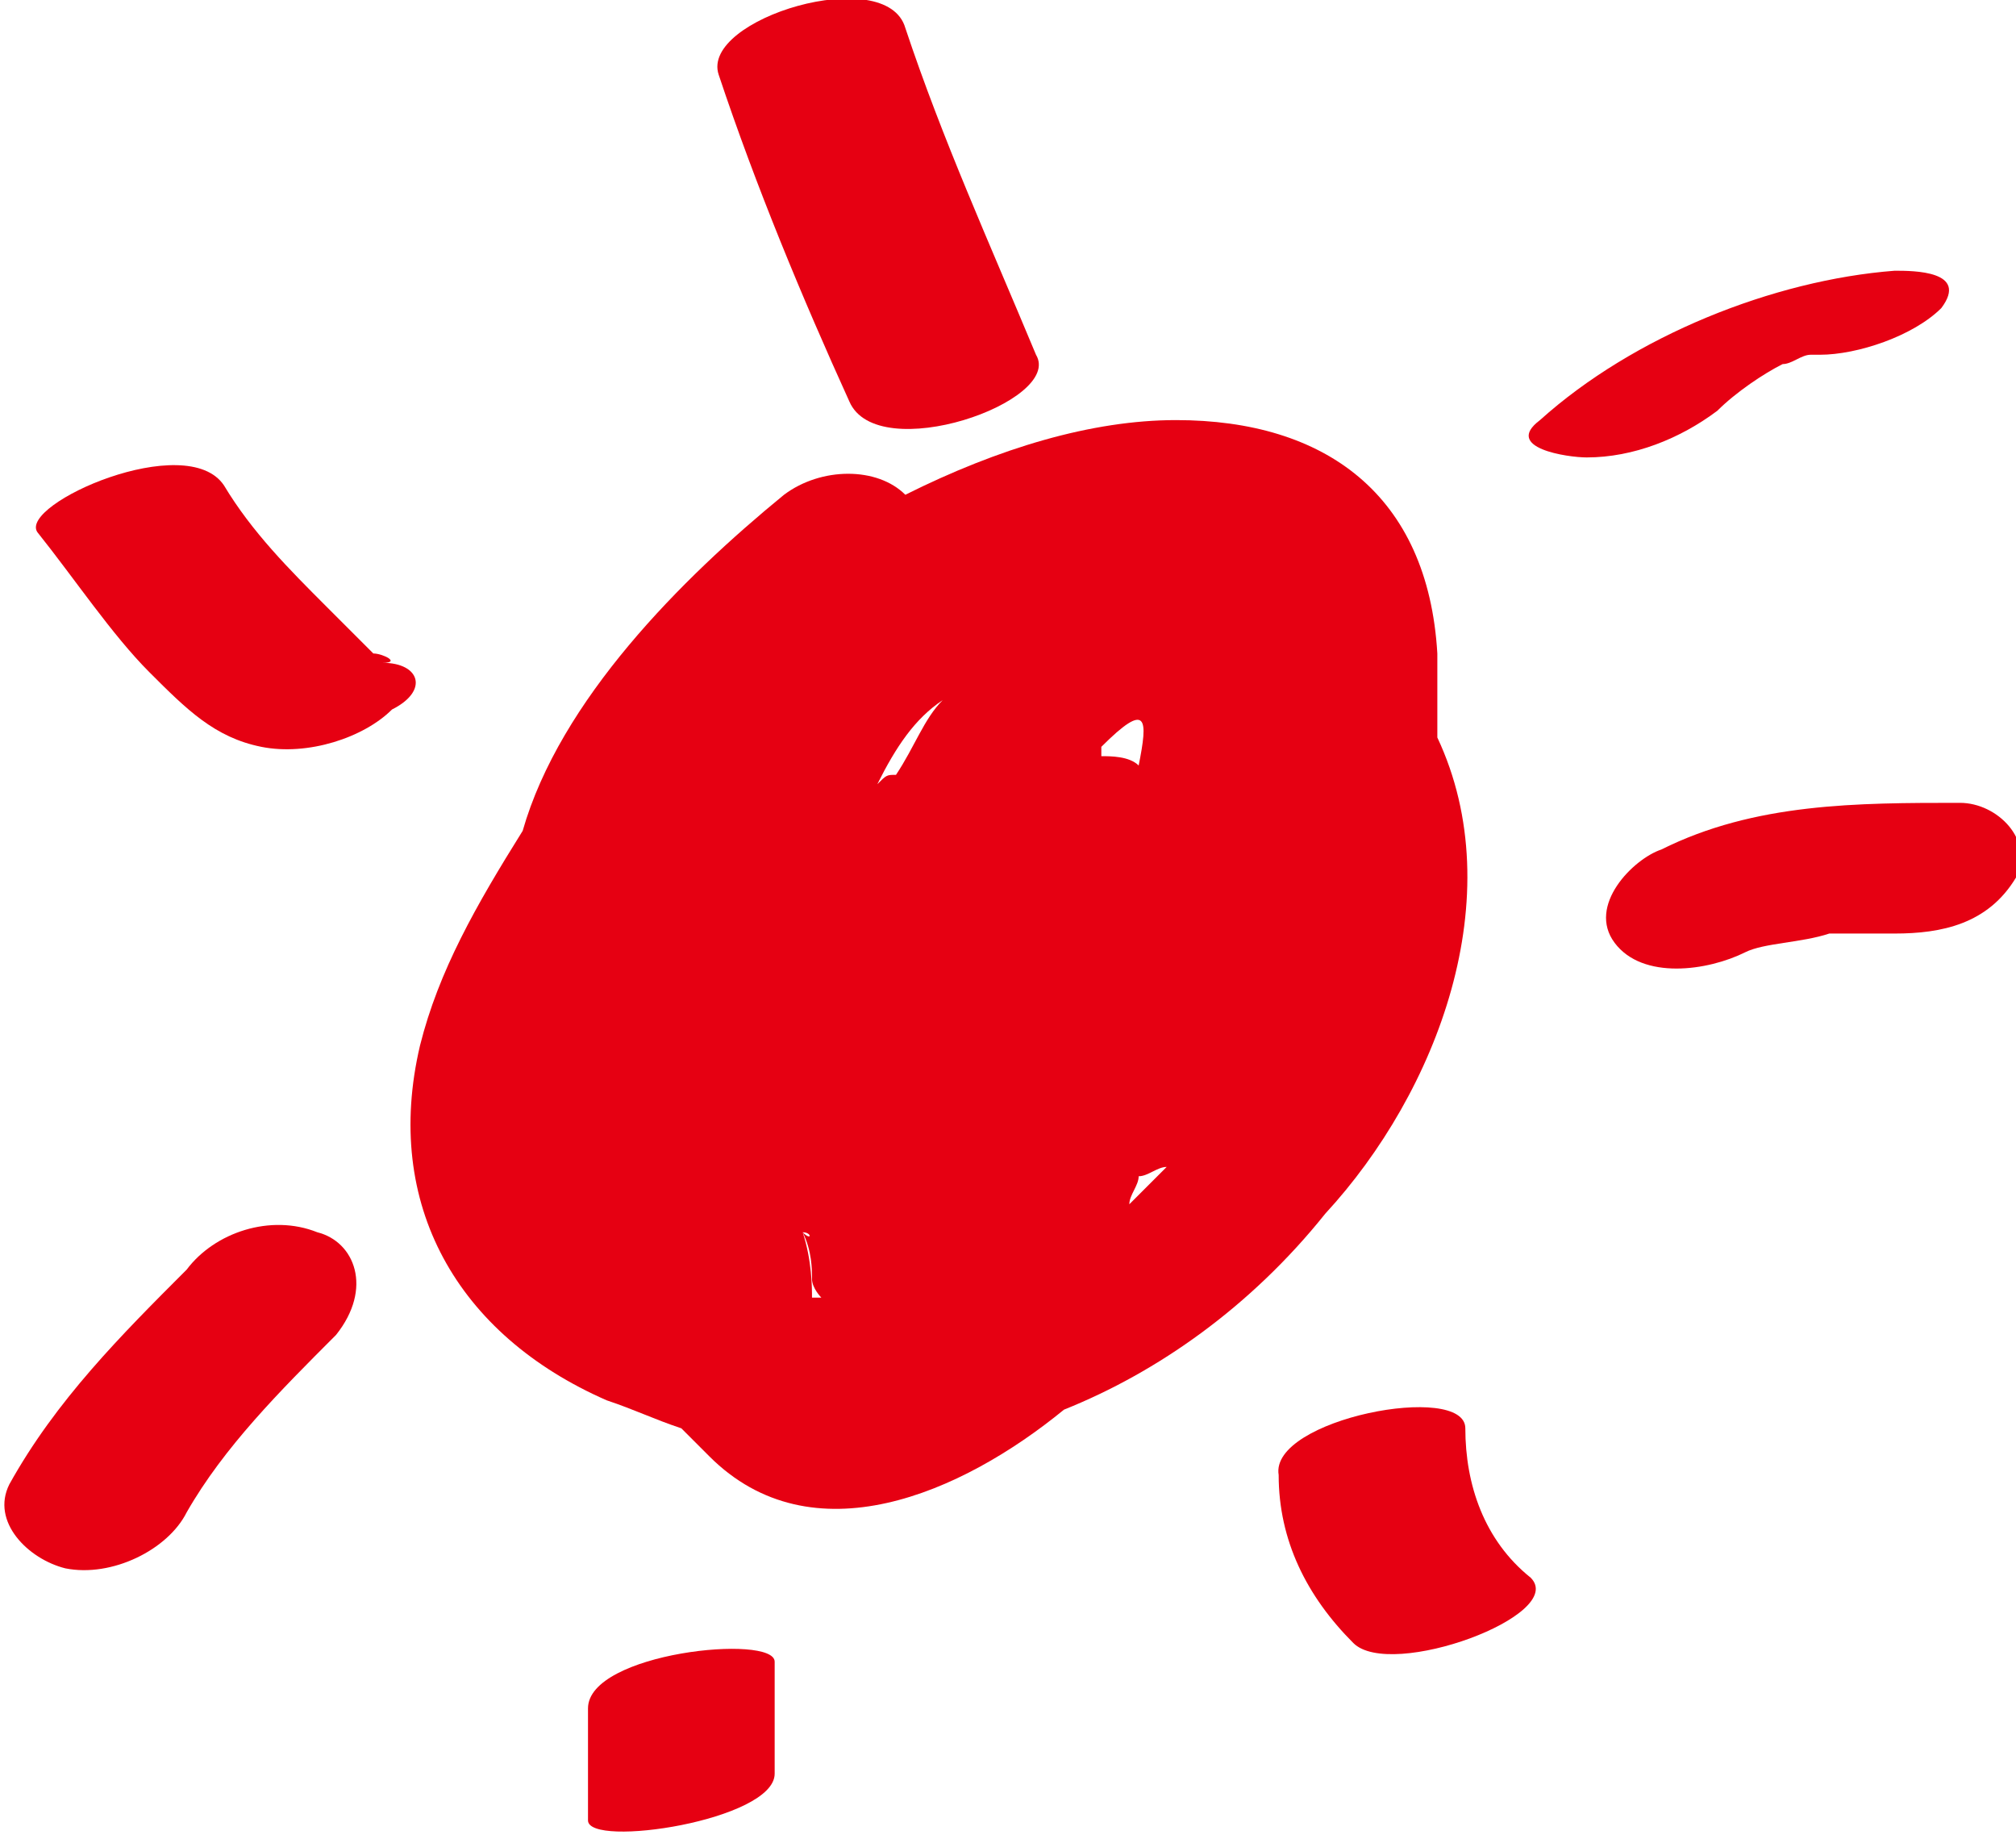 <?xml version="1.0" encoding="utf-8"?>
<!-- Generator: Adobe Illustrator 18.0.0, SVG Export Plug-In . SVG Version: 6.00 Build 0)  -->
<!DOCTYPE svg PUBLIC "-//W3C//DTD SVG 1.1//EN" "http://www.w3.org/Graphics/SVG/1.1/DTD/svg11.dtd">
<svg version="1.1" id="Layer_1" xmlns="http://www.w3.org/2000/svg" xmlns:xlink="http://www.w3.org/1999/xlink" x="0px" y="0px"
	 viewBox="0 0 21.6 19.7" enable-background="new 0 0 21.6 19.7" xml:space="preserve">
<g>
	<defs>
		<rect id="SVGID_1_" y="0" width="21.6" height="19.7"/>
	</defs>
	<clipPath id="SVGID_2_">
		<use xlink:href="#SVGID_1_"  overflow="visible"/>
	</clipPath>
	<path clip-path="url(#SVGID_2_)" fill="#E60012" d="M14.2,13c1.2-1.3,2-3.4,1.2-5.1c0-0.3,0-0.6,0-0.9c-0.1-1.7-1.2-2.5-2.8-2.5
		c-0.9,0-1.9,0.3-2.9,0.8C9.4,5,8.8,5,8.4,5.3C7.3,6.2,6,7.5,5.6,8.9c-0.5,0.8-0.9,1.5-1.1,2.3c-0.4,1.7,0.4,3.1,2,3.8
		c0.3,0.1,0.5,0.2,0.8,0.3c0.1,0.1,0.2,0.2,0.3,0.3c1.1,1.1,2.7,0.4,3.8-0.5C12.4,14.7,13.4,14,14.2,13 M12.2,8.2
		c-0.1-0.1-0.3-0.1-0.4-0.1c0,0,0,0,0-0.1C12.3,7.5,12.3,7.7,12.2,8.2 M9.6,8.3c-0.1,0-0.1,0-0.2,0.1C9.6,8,9.8,7.7,10.1,7.5
		C9.9,7.7,9.8,8,9.6,8.3 M8.6,13.2C8.7,13.2,8.7,13.3,8.6,13.2c0.1,0.2,0.1,0.4,0.1,0.5c0,0.1,0.1,0.2,0.1,0.2c0,0,0,0-0.1,0
		C8.7,13.8,8.7,13.5,8.6,13.2 M12.1,12.9c0-0.1,0.1-0.2,0.1-0.3c0.1,0,0.2-0.1,0.3-0.1c-0.1,0.1-0.2,0.2-0.3,0.3
		C12.2,12.8,12.2,12.8,12.1,12.9"/>
	<path clip-path="url(#SVGID_2_)" fill="#E60012" d="M4.1,7.1C4.3,7.1,4.1,7,4,7C3.8,6.8,3.7,6.7,3.5,6.5C3.1,6.1,2.7,5.7,2.4,5.2
		C2,4.6,0.2,5.4,0.4,5.7c0.4,0.5,0.8,1.1,1.2,1.5C2,7.6,2.3,7.9,2.8,8c0.5,0.1,1.1-0.1,1.4-0.4C4.6,7.4,4.5,7.1,4.1,7.1"/>
	<path clip-path="url(#SVGID_2_)" fill="#E60012" d="M11.1,3.8c-0.5-1.2-1-2.3-1.4-3.5c-0.2-0.7-2.2-0.1-2,0.5
		C8.1,2,8.6,3.2,9.1,4.3C9.4,5,11.4,4.3,11.1,3.8"/>
	<path clip-path="url(#SVGID_2_)" fill="#E60012" d="M19.1,3.9c0.1,0,0.2-0.1,0.3-0.1c0,0,0.1,0,0.1,0c0.4,0,1-0.2,1.3-0.5
		c0.3-0.4-0.3-0.4-0.5-0.4c-1.3,0.1-2.8,0.7-3.8,1.6c-0.4,0.3,0.3,0.4,0.5,0.4c0.5,0,1-0.2,1.4-0.5C18.6,4.2,18.9,4,19.1,3.9"/>
	<path clip-path="url(#SVGID_2_)" fill="#E60012" d="M21,8.6c-1.1,0-2.2,0-3.2,0.5c-0.3,0.1-0.8,0.6-0.5,1c0.3,0.4,1,0.3,1.4,0.1
		c0.2-0.1,0.6-0.1,0.9-0.2c0.2,0,0.3,0,0.5,0c0.1,0,0.1,0,0.2,0h0h0c0,0,0,0,0,0c0.1,0,0,0,0,0c0.5,0,1-0.1,1.3-0.6
		C21.8,9,21.4,8.6,21,8.6"/>
	<path clip-path="url(#SVGID_2_)" fill="#E60012" d="M15.7,15.3c0-0.5-2.1-0.1-2,0.5c0,0.7,0.3,1.3,0.8,1.8c0.4,0.4,2.3-0.3,1.9-0.7
		C15.9,16.5,15.7,15.9,15.7,15.3"/>
	<path clip-path="url(#SVGID_2_)" fill="#E60012" d="M3.4,13.2c-0.5-0.2-1.1,0-1.4,0.4c-0.7,0.7-1.4,1.4-1.9,2.3
		c-0.2,0.4,0.2,0.8,0.6,0.9c0.5,0.1,1.1-0.2,1.3-0.6c0.4-0.7,1-1.3,1.6-1.9C4,13.8,3.8,13.3,3.4,13.2"/>
	<path clip-path="url(#SVGID_2_)" fill="#E60012" d="M6.3,18.3v1v0.2c0,0.3,2,0,2-0.5v-0.2v-1C8.3,17.5,6.3,17.7,6.3,18.3"/>
</g>
</svg>
